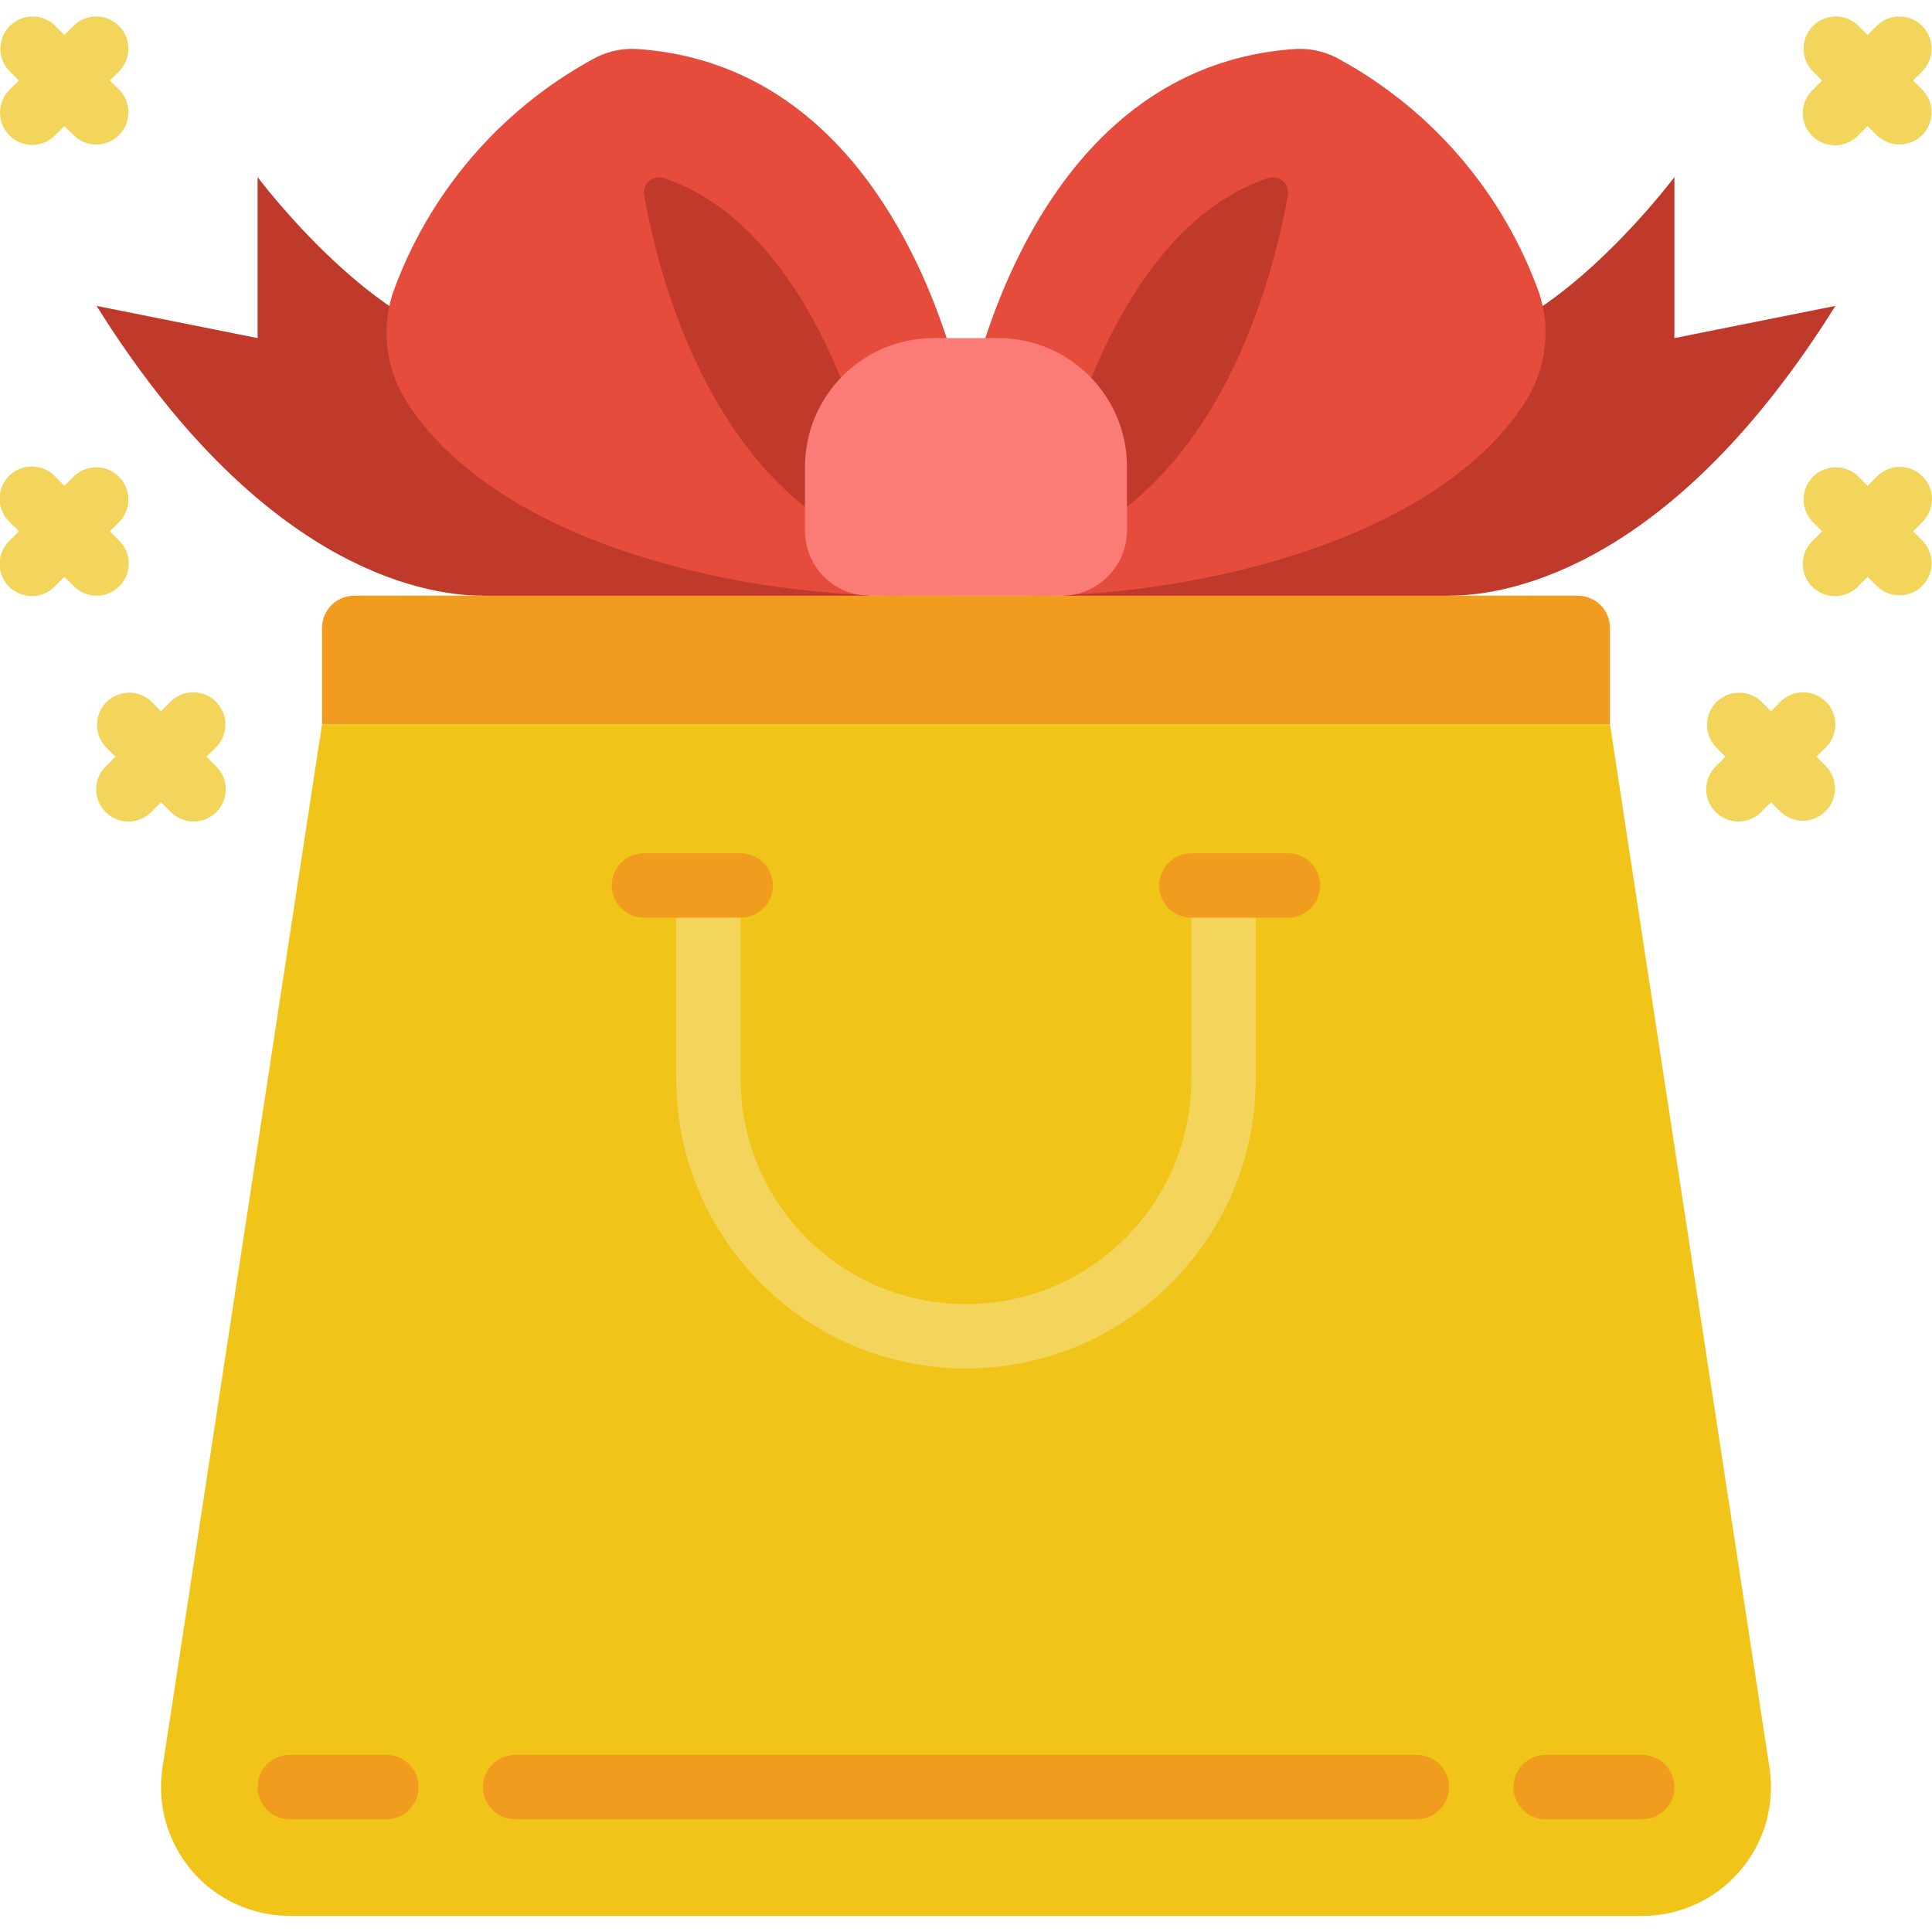 <svg height="512" viewBox="0 0 60 59" width="512" xmlns="http://www.w3.org/2000/svg"><g id="Page-1" fill="none" fill-rule="evenodd"><g id="009---Gift-Bag" fill-rule="nonzero" transform="translate(-1)"><path id="Shape" d="m46 18c2 0 7-1 12-9l-5 1v-5s-3.78 5.046-7.1 5.21l-11.9.975v9.815z" fill="#c03a2b"/><path id="Shape" d="m16 18c-2 0-7-1-12-9l5 1v-5s3.78 5.046 7.105 5.21l11.9.975v9.815z" fill="#c03a2b"/><path id="Shape" d="m12 18h38c.552 0 1 .448 1 1v3h-40v-3c0-.552.448-1 1-1z" fill="#f29c1f"/><path id="Shape" d="m51 22 4.963 32.464c.155 1.144-.192 2.299-.952 3.168-.759.869-1.857 1.368-3.011 1.368h-42c-1.154 0-2.252-.499-3.012-1.368-.76-.869-1.107-2.024-.952-3.168l4.964-32.464z" fill="#f0c419"/><path id="Shape" d="m31 42c-4.968-.006-8.994-4.032-9-9v-6h2v6c0 3.866 3.134 7 7 7s7-3.134 7-7v-6h2v6c-.006 4.968-4.032 8.994-9 9z" fill="#f3d55b"/><path id="Shape" d="m24 28h-3c-.552 0-1-.448-1-1s.448-1 1-1h3c.552 0 1 .448 1 1s-.448 1-1 1z" fill="#f29c1f"/><path id="Shape" d="m41 28h-3c-.552 0-1-.448-1-1s.448-1 1-1h3c.552 0 1 .448 1 1s-.448 1-1 1z" fill="#f29c1f"/><path id="Shape" d="m13 56h-3c-.552 0-1-.448-1-1s.448-1 1-1h3c.552 0 1 .448 1 1s-.448 1-1 1z" fill="#f29c1f"/><path id="Shape" d="m45 56h-28c-.552 0-1-.448-1-1s.448-1 1-1h28c.552 0 1 .448 1 1s-.448 1-1 1z" fill="#f29c1f"/><path id="Shape" d="m52 56h-3c-.552 0-1-.448-1-1s.448-1 1-1h3c.552 0 1 .448 1 1s-.448 1-1 1z" fill="#f29c1f"/><g fill="#f3d55b"><path id="Shape" d="m60.707 14.293c-.39-.39-1.024-.39-1.414 0l-.293.293-.293-.293c-.392-.379-1.016-.374-1.402.012s-.391 1.009-.012 1.402l.293.293-.293.293c-.26.251-.364.623-.273.973.092.35.365.623.714.714.35.092.721-.013.973-.273l.293-.293.293.293c.392.379 1.016.374 1.402-.012s.391-1.009.012-1.402l-.293-.293.293-.293c.39-.39.39-1.024 0-1.414z"/><path id="Shape" d="m57.707 21.293c-.39-.39-1.024-.39-1.414 0l-.293.293-.293-.293c-.392-.379-1.016-.374-1.402.012s-.391 1.009-.012 1.402l.293.293-.293.293c-.26.251-.364.623-.273.973.092.35.365.623.714.714.35.092.721-.013.973-.273l.293-.293.293.293c.392.379 1.016.374 1.402-.012s.391-1.009.012-1.402l-.293-.293.293-.293c.39-.39.39-1.024 0-1.414z"/><path id="Shape" d="m60.414 2 .293-.293c.379-.392.374-1.016-.012-1.402-.386-.386-1.009-.391-1.402-.012l-.293.293-.293-.293c-.392-.379-1.016-.374-1.402.012-.386.386-.391 1.009-.012 1.402l.293.293-.293.293c-.26.251-.364.623-.273.973.092.35.365.623.714.714.35.092.721-.013.973-.273l.293-.293.293.293c.392.379 1.016.374 1.402-.012.386-.386.391-1.009.012-1.402z"/><path id="Shape" d="m4 18c.404-0.0.769-.244.924-.617.155-.374.069-.804-.217-1.09l-.293-.293.293-.293c.379-.392.374-1.016-.012-1.402-.386-.386-1.009-.391-1.402-.012l-.293.293-.293-.293c-.251-.26-.623-.364-.973-.273-.35.092-.623.365-.714.714-.092.35.013.721.273.973l.293.293-.293.293c-.26.251-.364.623-.273.973.092.35.365.623.714.714.35.092.721-.013.973-.273l.293-.293.293.293c.187.188.442.293.707.293z"/><path id="Shape" d="m7.707 21.293c-.39-.39-1.024-.39-1.414 0l-.293.293-.293-.293c-.392-.379-1.016-.374-1.402.012-.386.386-.391 1.009-.012 1.402l.293.293-.293.293c-.26.251-.364.623-.273.973.092.35.365.623.714.714.35.092.721-.013.973-.273l.293-.293.293.293c.251.26.623.364.973.273.35-.092.623-.365.714-.714.092-.35-.013-.721-.273-.973l-.293-.293.293-.293c.39-.39.39-1.024 0-1.414z"/><path id="Shape" d="m1.293 3.707c.39.39 1.024.39 1.414 0l.293-.293.293.293c.392.379 1.016.374 1.402-.012.386-.386.391-1.009.012-1.402l-.293-.293.293-.293c.379-.392.374-1.016-.012-1.402-.386-.386-1.009-.391-1.402-.012l-.293.293-.293-.293c-.392-.379-1.016-.374-1.402.012-.386.386-.391 1.009-.012 1.402l.293.293-.293.293c-.39.39-.39 1.024 0 1.414z"/></g><path id="Shape" d="m29 18c-5.528 0-12.764-1.81-15.42-6.1-.595-.983-.737-2.175-.39-3.27 1.102-3.097 3.3-5.684 6.18-7.27.42-.246.903-.365 1.39-.34 5.96.39 8.59 5.78 9.64 8.98z" fill="#e64c3c"/><path id="Shape" d="m26 15.24c-3.47-2.74-4.65-7.74-4.99-9.64-.041-.161.006-.332.122-.45s.286-.168.448-.13c2.86.92 4.6 3.94 5.53 6.22z" fill="#c03a2b"/><path id="Shape" d="m31.6 10c1.05-3.2 3.68-8.59 9.64-8.98.487-.025.97.094 1.39.34 2.88 1.586 5.078 4.173 6.18 7.27.347 1.095.205 2.287-.39 3.27-2.65 4.281-10.028 6.1-15.42 6.1z" fill="#e64c3c"/><path id="Shape" d="m34.89 11.24c.93-2.28 2.67-5.3 5.53-6.22.162-.038.332.011.448.13s.163.289.122.45c-.34 1.9-1.52 6.9-4.99 9.64z" fill="#c03a2b"/><path id="Shape" d="m36 14v2c-.018 1.097-.903 1.982-2 2-6.411 0-6.149.018-6.4-.04-.928-.195-1.595-1.011-1.6-1.96v-2c0-2.209 1.791-4 4-4h2c2.209 0 4 1.791 4 4z" fill="#fb7b76"/></g></g></svg>